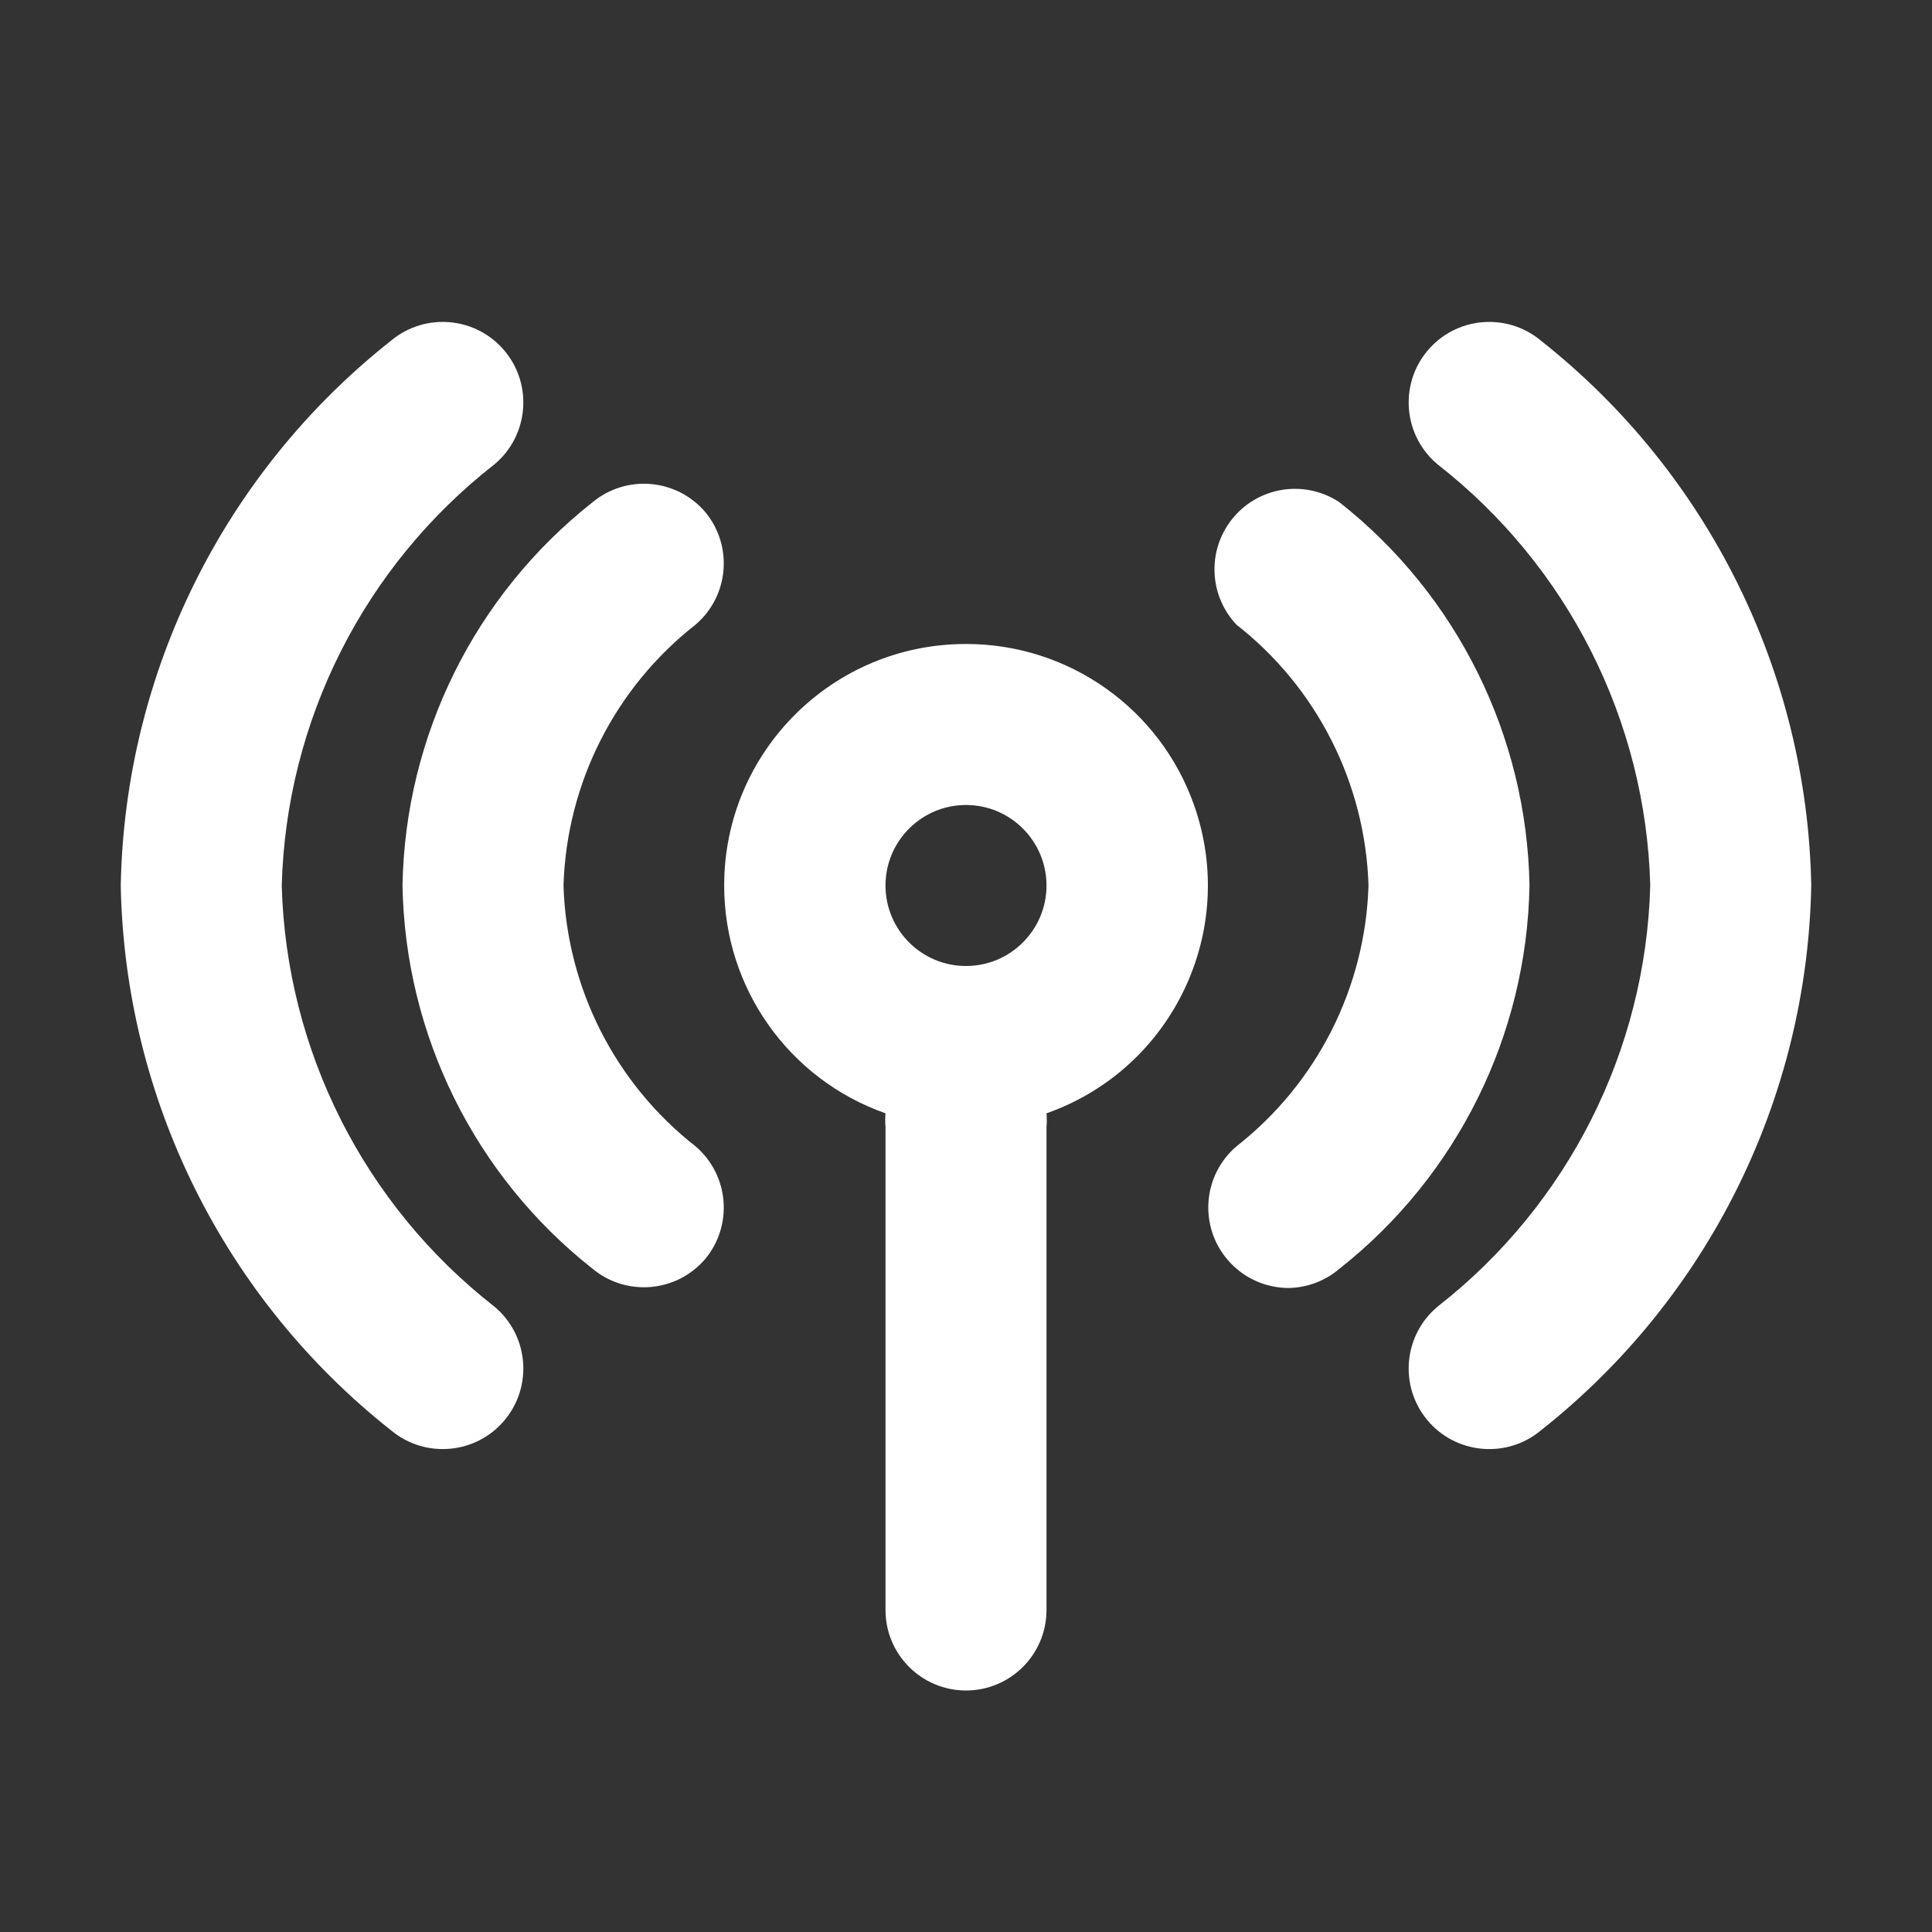<?xml version="1.0" encoding="UTF-8"?>
<svg version="1.1" viewBox="0 0 24 24" xmlns="http://www.w3.org/2000/svg" xmlns:xlink="http://www.w3.org/1999/xlink">
    <rect x="0" y="0" width="24" height="24" fill="#333333" stroke="none"/>
    <!--Generated by IJSVG (https://github.com/iconjar/IJSVG)-->
    <g fill="#FFF">
        <path opacity="0" d="M0,0h24v24h-24Z"></path>
        <path d="M12,8l9.06573e-08,1.35062e-10c-1.657,-0.002 -3.002,1.339 -3.004,2.996c-0.002,1.275 0.802,2.411 2.004,2.834l-3.87675e-08,4.54439e-07c-0.005,0.057 -0.005,0.113 1.85782e-08,0.17v6l1.06581e-14,1.50996e-07c8.33927e-08,0.552 0.448,1 1,1c0.552,-8.33927e-08 1,-0.448 1,-1v-6l3.32365e-08,-3.89603e-07c0.005,-0.057 0.005,-0.113 -7.51622e-09,-0.17l-2.54862e-07,8.96548e-08c1.563,-0.55 2.384,-2.263 1.834,-3.826c-0.423,-1.202 -1.56,-2.006 -2.834,-2.004Zm0,4l-4.37114e-08,-1.77636e-15c-0.552,-2.41411e-08 -1,-0.448 -1,-1c2.41411e-08,-0.552 0.448,-1 1,-1c0.552,2.41411e-08 1,0.448 1,1v0c0,0.552 -0.448,1 -1,1Z"></path>
        <path d="M3.5,11l-3.09016e-07,1.14549e-05c0.055,-2.05 1.024,-3.968 2.64,-5.23l1.70796e-08,-1.4196e-08c0.425,-0.353 0.483,-0.985 0.13,-1.41c-0.353,-0.425 -0.985,-0.483 -1.41,-0.13l-1.49711e-07,1.18219e-07c-2.077,1.64 -3.31,4.124 -3.36,6.77l1.76147e-07,9.27948e-06c0.05,2.646 1.283,5.13 3.36,6.77l6.47369e-08,5.38073e-08c0.425,0.353 1.057,0.295 1.41,-0.13c0.353,-0.425 0.295,-1.057 -0.13,-1.41c-7.64926e-09,-6.35783e-09 -1.52985e-08,-1.27157e-08 -2.29478e-08,-1.90735e-08l2.64793e-07,2.06714e-07c-1.616,-1.262 -2.585,-3.18 -2.64,-5.23Z"></path>
        <path d="M16.64,6.24l-2.16234e-08,-1.43691e-08c-0.46,-0.306 -1.081,-0.181 -1.386,0.279c-0.258,0.388 -0.214,0.902 0.106,1.241l2.69107e-07,2.10633e-07c1,0.783 1.601,1.97 1.64,3.24l-7.88991e-09,2.58936e-07c-0.039,1.27 -0.64,2.457 -1.64,3.24l-2.30766e-08,1.97312e-08c-0.42,0.359 -0.469,0.99 -0.11,1.41c0.188,0.22 0.461,0.347 0.75,0.35l-1.59501e-08,1.59211e-10c0.235,-0.002 0.461,-0.087 0.64,-0.24l-5.14955e-08,4.06072e-08c1.461,-1.152 2.327,-2.9 2.36,-4.76l8.96036e-08,5.1225e-06c-0.033,-1.86 -0.899,-3.608 -2.36,-4.76Z"></path>
        <path d="M8.76,6.36l3.73997e-08,4.38395e-08c-0.355,-0.416 -0.979,-0.47 -1.4,-0.12l-4.524e-07,3.56744e-07c-1.461,1.152 -2.327,2.9 -2.36,4.76l-7.90879e-08,-4.52132e-06c0.033,1.86 0.899,3.608 2.36,4.76l-9.14845e-08,-7.60442e-08c0.421,0.35 1.045,0.296 1.4,-0.12l2.80991e-08,-3.38045e-08c0.35,-0.421 0.296,-1.045 -0.12,-1.4l9.90061e-08,7.74934e-08c-1,-0.783 -1.601,-1.97 -1.64,-3.24l-4.96273e-09,1.6287e-07c0.039,-1.27 0.64,-2.457 1.64,-3.24l1.35972e-08,-1.15998e-08c0.416,-0.355 0.47,-0.979 0.12,-1.4Z"></path>
        <path d="M19.14,4.23l1.93888e-09,1.61154e-09c-0.425,-0.353 -1.057,-0.295 -1.41,0.13c-0.353,0.425 -0.295,1.057 0.13,1.41c1.24912e-08,1.03823e-08 1.5614e-08,1.29779e-08 2.81052e-08,2.33602e-08l1.26745e-07,9.89454e-08c1.616,1.262 2.585,3.18 2.64,5.23l3.28362e-07,-1.21721e-05c-0.055,2.05 -1.024,3.968 -2.64,5.23l5.90143e-08,-4.90508e-08c-0.425,0.353 -0.483,0.985 -0.13,1.41c0.353,0.425 0.985,0.483 1.41,0.13l3.0676e-07,-2.42234e-07c2.077,-1.64 3.31,-4.124 3.36,-6.77l-1.58938e-07,-8.37295e-06c-0.05,-2.646 -1.283,-5.13 -3.36,-6.77Z"></path>
    </g>
</svg>